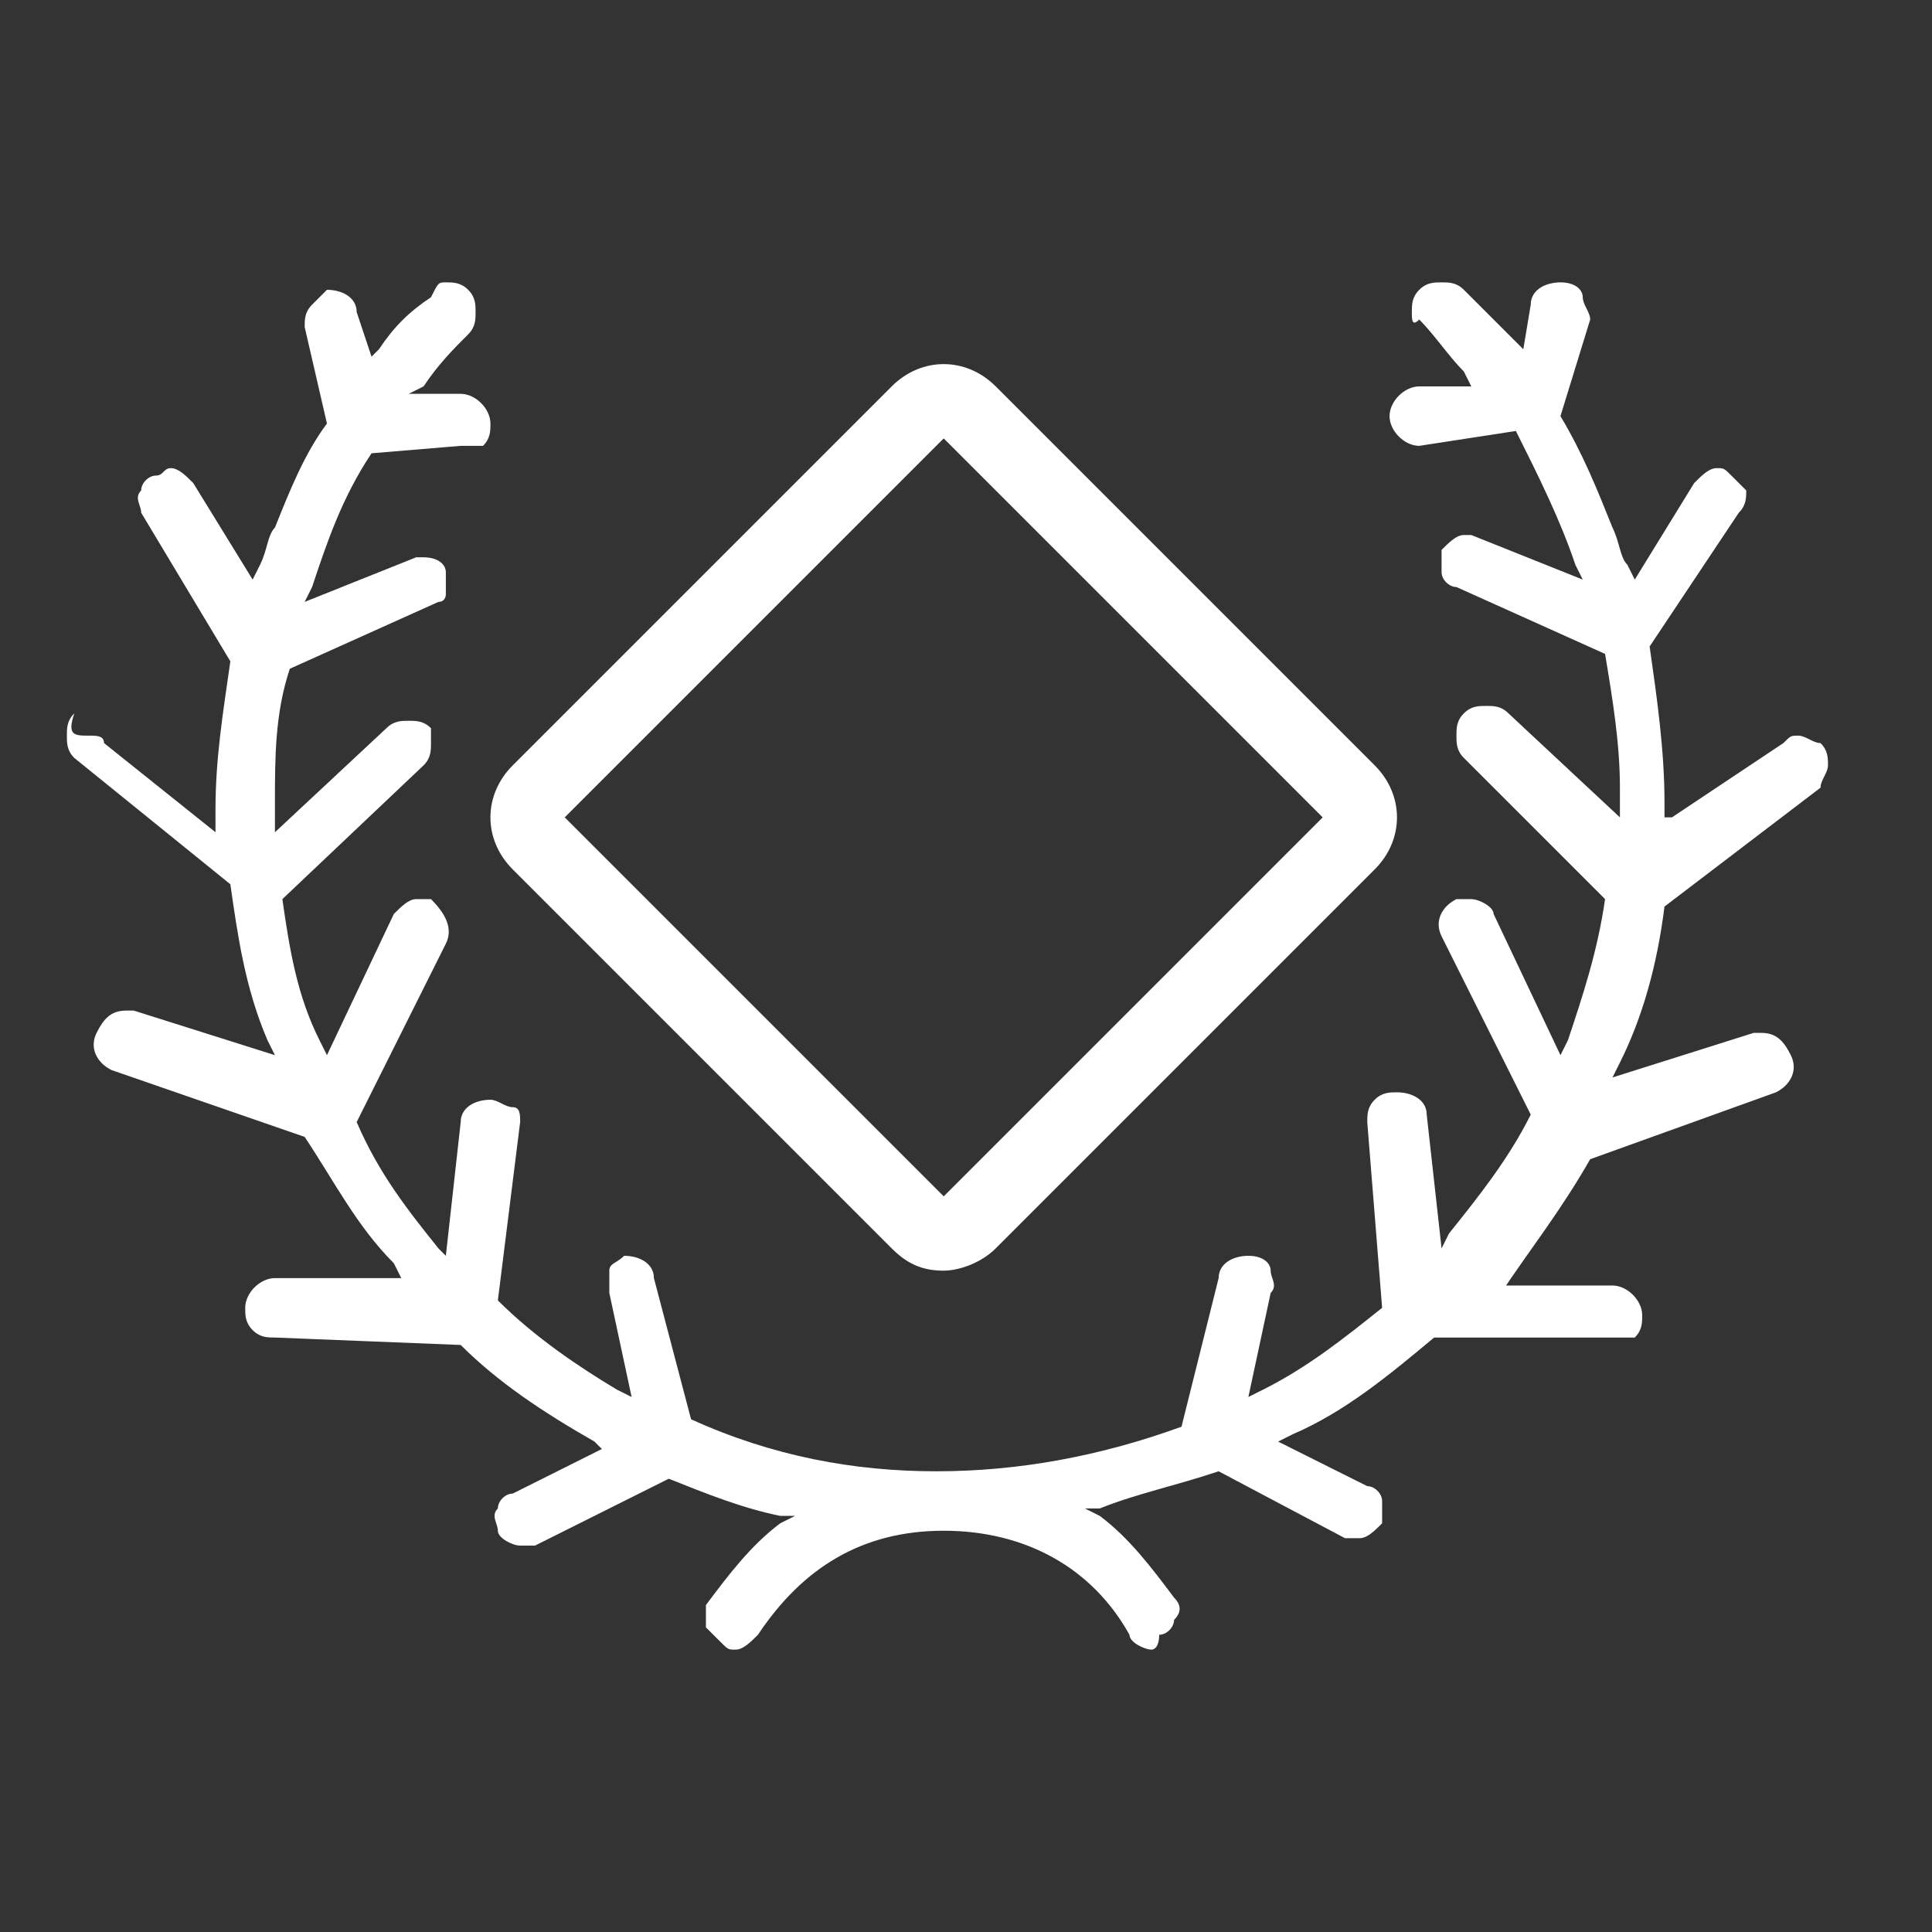 <?xml version="1.0" encoding="utf-8"?>
<!-- Generator: Adobe Illustrator 19.0.0, SVG Export Plug-In . SVG Version: 6.00 Build 0)  -->
<svg version="1.1" id="Capa_2" xmlns="http://www.w3.org/2000/svg" xmlns:xlink="http://www.w3.org/1999/xlink" x="0px" y="0px"
	 viewBox="0 0 26 26" style="enable-background:new 0 0 26 26;" xml:space="preserve">
<rect x="0" y="0" width="26" height="26" fill="#333333" stroke="none"/>
<style type="text/css">
	.st0{fill:#FFFFFF;}
</style>
<g id="XMLID_4753_">
	<path id="XMLID_206_" class="st0" d="M15.5,22.2c-0.1,0-0.3-0.1-0.3-0.2c-0.5-0.9-1.4-1.4-2.5-1.4s-1.9,0.5-2.5,1.4
		c-0.1,0.1-0.2,0.2-0.3,0.2c-0.1,0-0.1,0-0.2-0.1c-0.1-0.1-0.1-0.1-0.2-0.2c0-0.1,0-0.2,0-0.3c0.3-0.4,0.6-0.8,1-1.1l0.2-0.1l-0.2,0
		c-0.5-0.1-1-0.3-1.5-0.5l-1.8,0.9c-0.1,0-0.1,0-0.2,0c-0.1,0-0.3-0.1-0.3-0.2c0-0.1-0.1-0.2,0-0.3c0-0.1,0.1-0.2,0.2-0.2l1.2-0.6
		L8,19.4c-0.7-0.4-1.3-0.8-1.8-1.3L3.7,18c-0.1,0-0.2,0-0.3-0.1c-0.1-0.1-0.1-0.2-0.1-0.3c0-0.2,0.2-0.4,0.4-0.4l1.7,0l-0.1-0.2
		c-0.5-0.5-0.8-1.1-1.2-1.7l-2.6-0.9c-0.2-0.1-0.3-0.3-0.2-0.5c0.1-0.2,0.2-0.3,0.4-0.3c0,0,0.1,0,0.1,0l1.9,0.6l-0.1-0.2
		c-0.3-0.7-0.4-1.4-0.5-2.1l-2.1-1.7c-0.1-0.1-0.1-0.2-0.1-0.3c0-0.1,0-0.2,0.1-0.3C0.9,9.9,1,9.9,1.2,9.9c0.1,0,0.2,0,0.2,0.1
		l1.5,1.2l0-0.3c0-0.7,0.1-1.3,0.2-2L1.9,6.9C1.9,6.8,1.8,6.7,1.9,6.6c0-0.1,0.1-0.2,0.2-0.2c0.1,0,0.1-0.1,0.2-0.1
		c0.1,0,0.2,0.1,0.3,0.2l0.8,1.3l0.1-0.2c0.1-0.2,0.1-0.4,0.2-0.5c0.2-0.5,0.4-1,0.7-1.4L4.1,4.4c0-0.1,0-0.2,0.1-0.3
		s0.1-0.1,0.2-0.2c0,0,0,0,0,0c0.2,0,0.4,0.1,0.4,0.3L5,4.8l0.1-0.1c0.2-0.3,0.4-0.5,0.7-0.7C5.9,3.8,5.9,3.8,6,3.8s0.2,0,0.3,0.1
		C6.4,4,6.4,4.1,6.4,4.2s0,0.2-0.1,0.3C6.1,4.7,5.9,4.9,5.7,5.2L5.5,5.3c0,0,0.7,0,0.7,0c0.2,0,0.4,0.2,0.4,0.4c0,0.1,0,0.2-0.1,0.3
		C6.4,6,6.3,6,6.2,6L5,6.1C4.6,6.7,4.4,7.3,4.2,7.9L4.1,8.1l1.5-0.6c0,0,0.1,0,0.1,0c0.2,0,0.3,0.1,0.3,0.2c0,0.1,0,0.2,0,0.3
		C6,8,6,8.1,5.9,8.1L3.9,9c-0.2,0.6-0.2,1.2-0.2,1.8l0,0.4l1.5-1.4c0.1-0.1,0.2-0.1,0.3-0.1c0.1,0,0.2,0,0.3,0.1
		C5.8,9.8,5.8,9.9,5.8,10s0,0.2-0.1,0.3l-1.9,1.8c0.1,0.7,0.2,1.3,0.5,1.9l0.1,0.2l0.9-1.9c0.1-0.1,0.2-0.2,0.3-0.2
		c0.1,0,0.1,0,0.2,0C6,12.3,6.1,12.5,6,12.7l-1.2,2.4c0.3,0.7,0.7,1.2,1.1,1.7L6,16.9l0.2-1.8c0-0.2,0.2-0.3,0.4-0.3
		c0.1,0,0.2,0.1,0.3,0.1C7,14.9,7,15,7,15.1l-0.3,2.4c0.5,0.5,1.1,0.9,1.6,1.2l0.2,0.1l-0.3-1.4c0-0.1,0-0.2,0-0.3s0.1-0.1,0.2-0.2
		c0,0,0,0,0,0c0.2,0,0.4,0.1,0.4,0.3l0.5,1.9c1.1,0.5,2.2,0.7,3.3,0.7s2.2-0.2,3.3-0.6l0.5-2c0-0.2,0.2-0.3,0.4-0.3
		c0.2,0,0.3,0.1,0.3,0.2s0.1,0.2,0,0.3l-0.3,1.4l0.2-0.1c0.6-0.3,1.1-0.7,1.6-1.1l-0.2-2.5c0-0.1,0-0.2,0.1-0.3
		c0.1-0.1,0.2-0.1,0.3-0.1c0,0,0,0,0,0c0.2,0,0.4,0.1,0.4,0.3l0.2,1.8l0.1-0.2c0.4-0.5,0.8-1,1.1-1.6l-1.2-2.4
		c-0.1-0.2,0-0.4,0.2-0.5c0.1,0,0.1,0,0.2,0c0.1,0,0.3,0.1,0.3,0.2l0.9,1.9l0.1-0.2c0.2-0.6,0.4-1.2,0.5-1.9l-1.9-1.9
		c-0.1-0.1-0.1-0.2-0.1-0.3c0-0.1,0-0.2,0.1-0.3c0.1-0.1,0.2-0.1,0.3-0.1c0.1,0,0.2,0,0.3,0.1l1.5,1.4l0-0.4c0-0.6-0.1-1.2-0.2-1.8
		l-2-0.9c-0.1,0-0.2-0.1-0.2-0.2c0-0.1,0-0.2,0-0.3c0.1-0.1,0.2-0.2,0.3-0.2c0.1,0,0.1,0,0.1,0l1.5,0.6l-0.1-0.2
		c-0.2-0.6-0.5-1.2-0.8-1.8L19.1,6c-0.2,0-0.4-0.2-0.4-0.4c0-0.2,0.2-0.4,0.4-0.4l0.7,0l-0.1-0.2c-0.2-0.2-0.4-0.5-0.6-0.7
		C19,4.4,19,4.3,19,4.2s0-0.2,0.1-0.3c0.1-0.1,0.2-0.1,0.3-0.1s0.2,0,0.3,0.1c0.2,0.2,0.5,0.5,0.7,0.7l0.1,0.1l0.1-0.6
		c0-0.2,0.2-0.3,0.4-0.3c0.2,0,0.3,0.1,0.3,0.2s0.1,0.2,0.1,0.3L21,5.6c0.3,0.5,0.5,1,0.7,1.5c0.1,0.2,0.1,0.4,0.2,0.5L22,7.8
		l0.8-1.3c0.1-0.1,0.2-0.2,0.3-0.2c0.1,0,0.1,0,0.2,0.1c0.1,0.1,0.1,0.1,0.2,0.2c0,0.1,0,0.2-0.1,0.3l-1.2,1.8
		c0.1,0.7,0.2,1.4,0.2,2.1V11l0.1,0L24,10c0.1-0.1,0.1-0.1,0.2-0.1c0.1,0,0.2,0.1,0.3,0.1c0.1,0.1,0.1,0.2,0.1,0.3
		c0,0.1-0.1,0.2-0.1,0.3l-2.1,1.6c-0.1,0.8-0.3,1.5-0.6,2.1l-0.1,0.2l1.9-0.6c0,0,0.1,0,0.1,0c0.2,0,0.3,0.1,0.4,0.3
		c0.1,0.2,0,0.4-0.2,0.5l-2.5,0.9c-0.4,0.7-0.8,1.2-1.2,1.8L20,17.3l1.7,0c0.2,0,0.4,0.2,0.4,0.4c0,0.1,0,0.2-0.1,0.3
		C21.9,18,21.8,18,21.7,18l-2.4,0c-0.6,0.5-1.2,1-1.9,1.3l-0.2,0.1l1.2,0.6c0.1,0,0.2,0.1,0.2,0.2c0,0.1,0,0.2,0,0.3
		c-0.1,0.1-0.2,0.2-0.3,0.2c-0.1,0-0.1,0-0.2,0l-1.7-0.9c-0.6,0.2-1.1,0.3-1.6,0.5l-0.2,0l0.2,0.1c0.4,0.3,0.7,0.7,1,1.1
		c0.1,0.1,0.1,0.2,0,0.3c0,0.1-0.1,0.2-0.2,0.2C15.6,22.2,15.5,22.2,15.5,22.2z"/>
</g>
<g id="XMLID_4739_">
	<g id="XMLID_5201_">
		<path id="XMLID_137_" class="st0" d="M12.7,17.1c-0.3,0-0.5-0.1-0.7-0.3l-5.1-5.1c-0.4-0.4-0.4-1,0-1.4L12,5.2
			c0.4-0.4,1-0.4,1.4,0l5.1,5.1c0.4,0.4,0.4,1,0,1.4l-5.1,5.1C13.2,17,12.9,17.1,12.7,17.1z M12.7,5.9L7.6,11l5.1,5.1l-0.4,0.4
			l0.4-0.4c0,0,0,0,0,0l5.1-5.1L12.7,5.9z"/>
	</g>
</g>
</svg>
